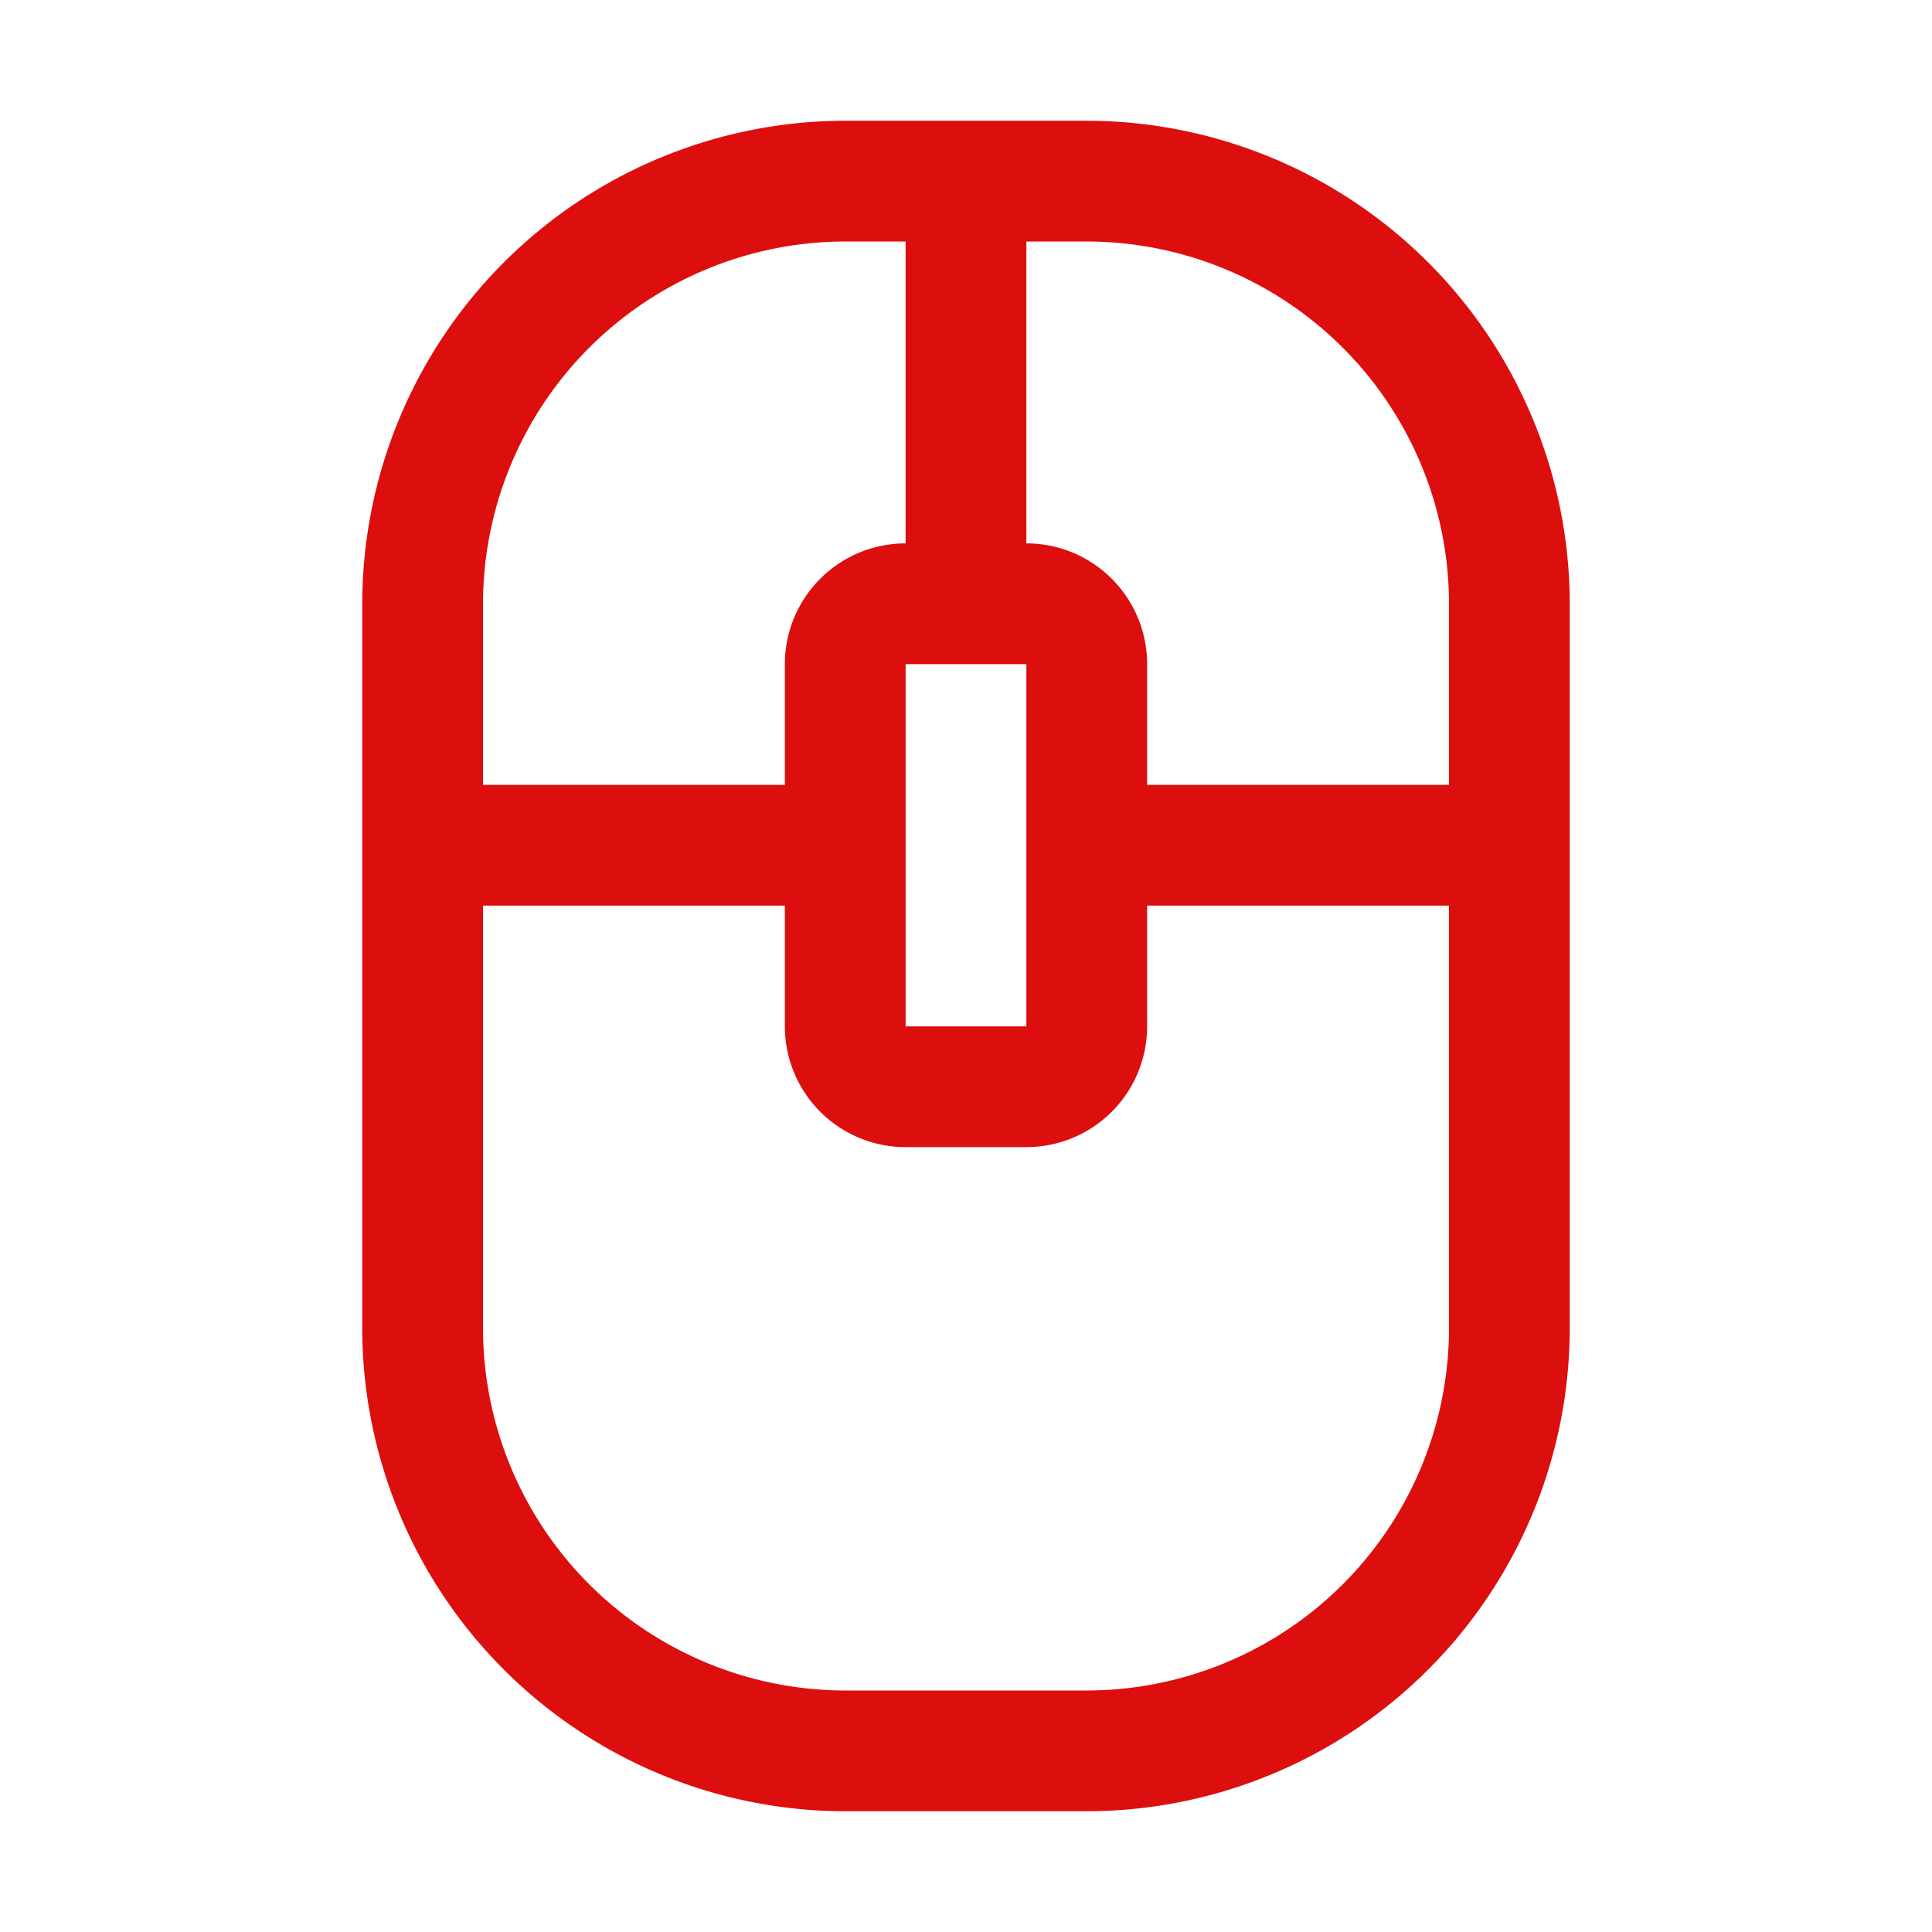 <svg xmlns="http://www.w3.org/2000/svg" viewBox="0 0 256 256" fill="#DD0E0E"><path d="M144,16H112A64.07,64.07,0,0,0,48,80v96a64.07,64.07,0,0,0,64,64h32a64.07,64.07,0,0,0,64-64V80A64.07,64.07,0,0,0,144,16Zm48,64v24H152V88a16,16,0,0,0-16-16V32h8A48.05,48.05,0,0,1,192,80Zm-56,56H120V88h16v23.9a.51.51,0,0,0,0,.2ZM112,32h8V72a16,16,0,0,0-16,16v16H64V80A48.05,48.05,0,0,1,112,32Zm32,192H112a48.05,48.05,0,0,1-48-48V120h40v16a16,16,0,0,0,16,16h16a16,16,0,0,0,16-16V120h40v56A48.05,48.05,0,0,1,144,224Z"/></svg>